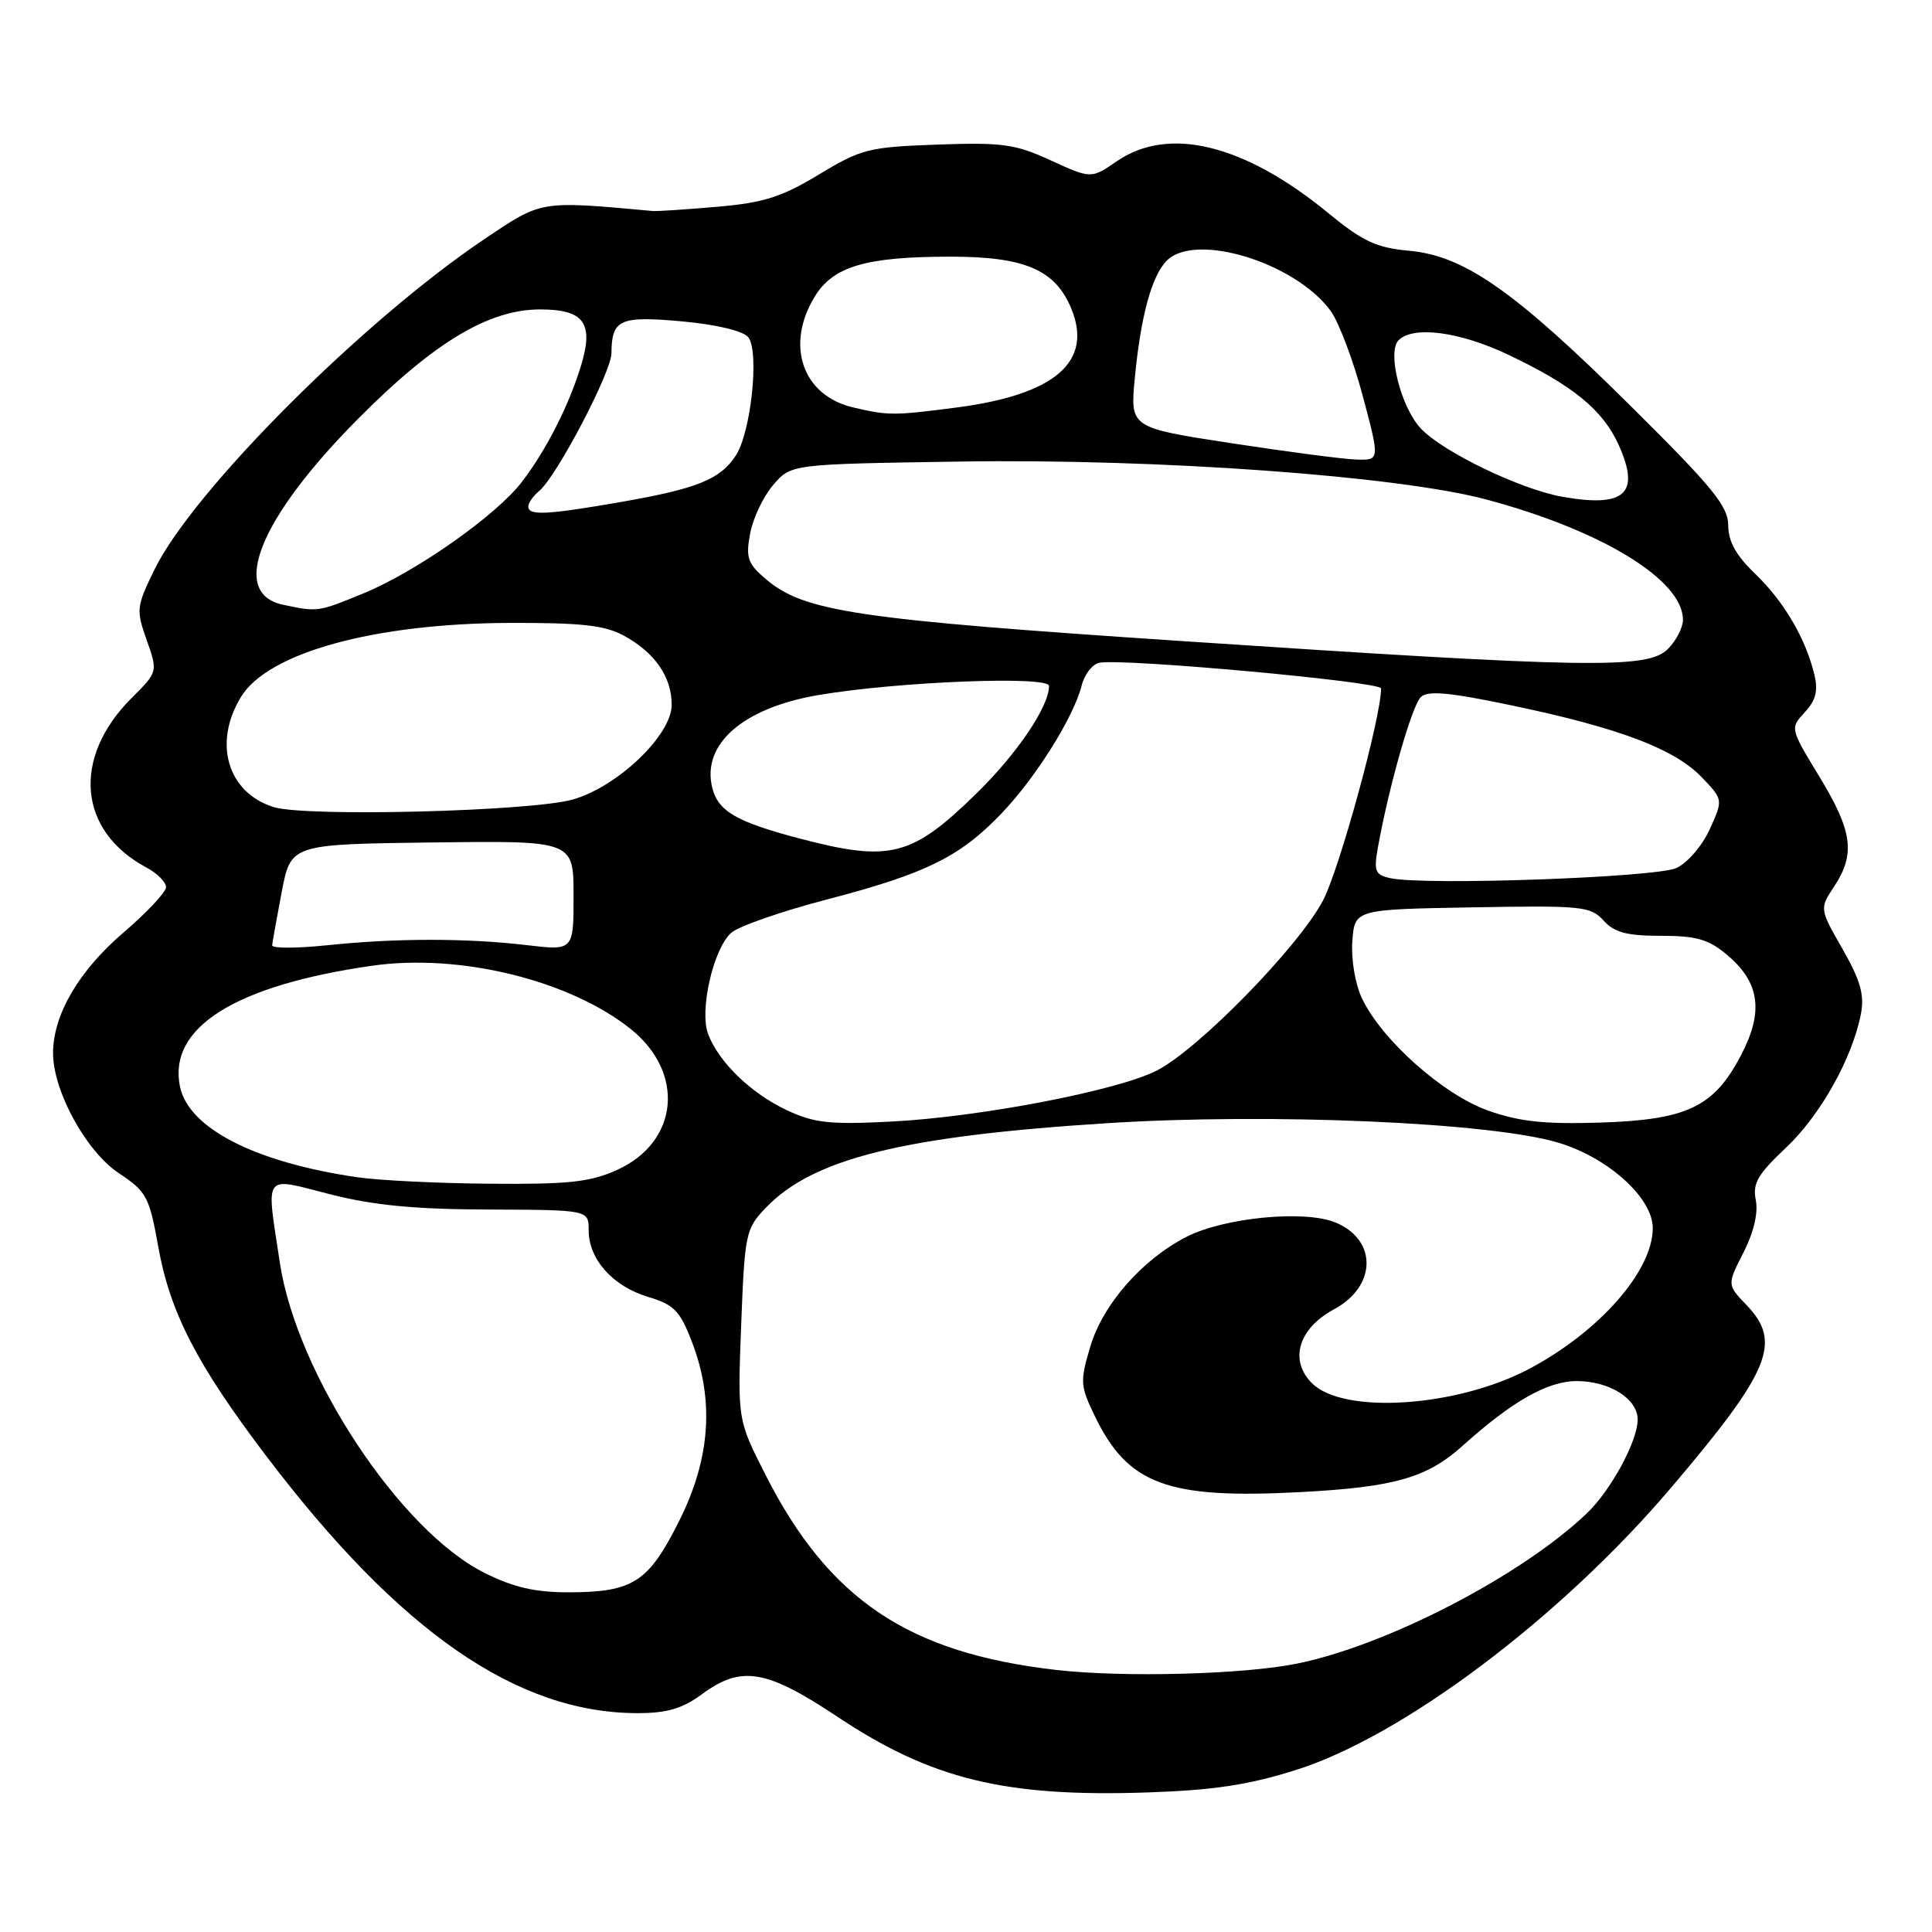 <?xml version="1.0" encoding="UTF-8" standalone="no"?>
<!DOCTYPE svg PUBLIC "-//W3C//DTD SVG 1.1//EN" "http://www.w3.org/Graphics/SVG/1.1/DTD/svg11.dtd" >
<svg xmlns="http://www.w3.org/2000/svg" xmlns:xlink="http://www.w3.org/1999/xlink" version="1.1" viewBox="0 0 256 256">
 <g >
 <path fill="currentColor"
d=" M 171.75 234.52 C 185.94 230.04 206.88 214.27 221.46 197.09 C 234.59 181.63 236.15 177.85 231.42 172.92 C 228.84 170.23 228.84 170.23 231.02 165.97 C 232.38 163.29 232.99 160.71 232.65 159.02 C 232.21 156.80 232.90 155.61 236.65 152.08 C 241.22 147.77 245.47 140.18 246.59 134.30 C 247.06 131.83 246.51 129.88 244.15 125.76 C 241.09 120.41 241.09 120.41 243.04 117.46 C 245.88 113.15 245.47 110.14 241.09 102.93 C 237.19 96.51 237.18 96.50 239.14 94.38 C 240.61 92.80 240.93 91.53 240.41 89.38 C 239.26 84.60 236.38 79.70 232.59 76.05 C 230.03 73.60 229.00 71.74 229.00 69.61 C 229.00 67.10 226.94 64.57 216.25 53.97 C 200.75 38.59 194.06 33.89 186.74 33.23 C 182.37 32.83 180.59 32.00 176.00 28.23 C 164.89 19.11 154.87 16.65 148.01 21.35 C 144.59 23.70 144.59 23.70 139.25 21.26 C 134.53 19.09 132.81 18.85 124.21 19.16 C 115.10 19.48 114.13 19.73 108.50 23.13 C 103.55 26.12 101.19 26.87 95.00 27.40 C 90.88 27.76 87.05 28.01 86.50 27.96 C 71.45 26.59 71.87 26.52 64.19 31.68 C 48.06 42.52 25.57 65.04 20.48 75.45 C 18.07 80.38 18.02 80.81 19.44 84.82 C 20.92 89.02 20.92 89.02 17.44 92.49 C 9.50 100.43 10.34 110.10 19.40 114.95 C 20.83 115.71 22.00 116.88 22.00 117.55 C 22.00 118.21 19.46 120.92 16.36 123.57 C 10.46 128.62 7.05 134.43 7.03 139.50 C 7.01 144.55 11.41 152.58 15.77 155.47 C 19.41 157.88 19.78 158.57 20.96 165.14 C 22.52 173.91 26.07 180.79 35.31 192.97 C 52.96 216.23 68.52 227.00 84.49 227.00 C 88.38 227.00 90.42 226.40 93.00 224.50 C 98.23 220.64 101.52 221.19 111.03 227.52 C 123.42 235.76 133.15 238.14 152.00 237.51 C 160.83 237.21 165.42 236.52 171.75 234.52 Z  M 140.00 221.28 C 120.36 219.04 109.83 211.97 101.41 195.38 C 97.73 188.13 97.73 188.13 98.21 175.53 C 98.68 163.43 98.81 162.81 101.47 160.04 C 107.72 153.51 119.66 150.55 146.66 148.83 C 168.29 147.45 197.58 148.72 206.52 151.42 C 213.13 153.42 219.00 158.74 219.00 162.73 C 219.00 168.39 211.96 176.42 202.67 181.36 C 193.07 186.46 178.02 187.46 173.84 183.28 C 170.79 180.24 172.05 176.03 176.76 173.49 C 182.42 170.46 182.53 164.29 176.97 161.99 C 172.89 160.30 162.25 161.32 157.23 163.88 C 151.35 166.88 146.13 172.83 144.47 178.43 C 143.09 183.06 143.13 183.64 145.08 187.66 C 149.46 196.72 154.71 198.65 172.34 197.71 C 184.81 197.05 189.08 195.82 193.82 191.56 C 200.38 185.66 205.08 183.00 208.92 183.00 C 213.27 183.00 217.00 185.35 217.00 188.10 C 217.00 190.95 213.45 197.49 210.25 200.54 C 201.54 208.83 183.73 218.05 171.79 220.45 C 164.68 221.88 148.86 222.29 140.00 221.28 Z  M 64.21 208.42 C 53.00 202.83 39.31 182.08 37.08 167.31 C 35.26 155.23 34.73 155.95 43.75 158.25 C 49.48 159.71 54.95 160.24 64.75 160.27 C 78.00 160.32 78.00 160.32 78.00 163.02 C 78.00 166.86 81.20 170.44 85.86 171.84 C 89.31 172.87 90.10 173.68 91.67 177.77 C 94.68 185.55 94.13 193.28 90.00 201.52 C 85.92 209.66 83.91 210.96 75.45 210.99 C 70.92 211.00 68.08 210.35 64.21 208.42 Z  M 47.33 155.99 C 33.81 154.02 25.00 149.51 23.85 143.99 C 22.23 136.16 31.12 130.57 49.33 127.96 C 60.90 126.31 75.44 129.86 83.56 136.34 C 90.82 142.13 89.94 151.31 81.79 155.01 C 78.22 156.63 75.40 156.94 65.00 156.85 C 58.12 156.80 50.18 156.41 47.33 155.99 Z  M 104.25 147.10 C 99.51 144.87 95.27 140.77 93.84 137.05 C 92.64 133.94 94.50 125.77 96.88 123.61 C 97.83 122.75 103.53 120.76 109.55 119.19 C 122.69 115.76 127.16 113.56 132.66 107.83 C 137.21 103.10 142.28 95.02 143.33 90.82 C 143.70 89.35 144.75 88.00 145.67 87.82 C 148.82 87.21 183.00 90.33 183.00 91.22 C 183.00 95.07 177.47 115.22 175.29 119.35 C 172.02 125.51 158.79 139.04 153.29 141.85 C 148.04 144.53 129.77 148.03 118.00 148.62 C 109.93 149.03 107.86 148.80 104.25 147.10 Z  M 197.16 147.15 C 191.21 145.03 183.08 137.79 180.47 132.29 C 179.57 130.40 179.02 127.14 179.19 124.73 C 179.50 120.50 179.50 120.50 195.07 120.23 C 209.63 119.97 210.77 120.08 212.48 121.98 C 213.91 123.56 215.56 124.00 220.08 124.00 C 224.79 124.00 226.40 124.46 228.85 126.53 C 233.18 130.17 233.72 134.02 230.71 139.79 C 227.11 146.69 223.58 148.38 212.02 148.75 C 204.63 148.98 201.30 148.62 197.16 147.15 Z  M 36.06 125.26 C 36.10 124.84 36.67 121.66 37.33 118.18 C 38.54 111.87 38.54 111.87 57.27 111.63 C 76.00 111.39 76.00 111.39 76.00 118.68 C 76.00 125.97 76.00 125.97 69.75 125.23 C 61.74 124.29 52.41 124.30 43.25 125.26 C 39.26 125.67 36.03 125.67 36.06 125.26 Z  M 184.22 116.36 C 182.19 115.91 182.01 115.45 182.60 112.18 C 184.05 104.15 187.10 93.47 188.27 92.36 C 189.21 91.47 192.08 91.74 200.50 93.51 C 214.55 96.46 221.90 99.24 225.48 102.98 C 228.33 105.95 228.33 105.95 226.56 109.86 C 225.59 112.02 223.62 114.32 222.15 115.01 C 219.46 116.27 188.77 117.36 184.22 116.36 Z  M 106.00 111.12 C 97.57 108.90 95.17 107.51 94.38 104.39 C 92.94 98.63 98.41 93.82 108.38 92.11 C 118.79 90.32 139.00 89.52 139.00 90.89 C 139.00 93.63 134.78 99.87 129.33 105.19 C 120.81 113.52 117.93 114.25 106.00 111.12 Z  M 36.29 106.95 C 30.17 105.07 28.19 98.47 31.93 92.35 C 35.50 86.48 49.57 82.61 67.50 82.54 C 77.09 82.51 80.14 82.85 82.69 84.24 C 86.79 86.49 89.00 89.69 89.00 93.39 C 89.00 97.40 81.86 104.24 75.90 105.94 C 70.38 107.51 40.61 108.27 36.29 106.95 Z  M 156.83 84.96 C 113.23 82.06 106.49 81.05 101.39 76.66 C 99.06 74.66 98.80 73.87 99.40 70.68 C 99.78 68.66 101.15 65.77 102.46 64.25 C 104.82 61.50 104.82 61.50 127.16 61.16 C 153.38 60.75 185.30 63.06 197.00 66.20 C 212.32 70.31 223.00 76.86 223.00 82.13 C 223.00 83.16 222.10 84.90 221.00 86.00 C 218.33 88.67 210.54 88.54 156.83 84.96 Z  M 37.50 80.13 C 30.33 78.61 34.36 68.66 47.50 55.44 C 57.54 45.34 64.77 41.00 71.57 41.00 C 77.35 41.00 78.68 42.78 77.04 48.28 C 75.45 53.59 72.45 59.53 69.18 63.82 C 65.80 68.26 55.19 75.73 48.17 78.62 C 42.14 81.10 42.11 81.11 37.50 80.13 Z  M 70.00 67.12 C 70.00 66.64 70.66 65.70 71.46 65.04 C 73.77 63.11 81.00 49.33 81.02 46.80 C 81.05 42.32 82.11 41.84 90.33 42.58 C 94.87 42.99 98.45 43.84 99.13 44.66 C 100.65 46.49 99.53 57.26 97.50 60.36 C 95.43 63.52 92.40 64.75 82.31 66.51 C 72.44 68.23 70.00 68.35 70.00 67.12 Z  M 207.00 65.82 C 201.46 64.84 191.18 59.88 188.28 56.79 C 185.62 53.97 183.77 46.63 185.32 45.08 C 187.26 43.14 193.38 43.94 199.78 46.97 C 208.38 51.04 212.38 54.30 214.48 58.95 C 217.39 65.41 215.34 67.30 207.00 65.82 Z  M 163.12 58.72 C 149.74 56.67 149.74 56.67 150.37 50.08 C 151.15 41.90 152.61 36.53 154.61 34.53 C 158.40 30.74 171.59 34.77 176.30 41.17 C 177.38 42.64 179.30 47.70 180.56 52.42 C 182.85 61.00 182.85 61.00 179.68 60.89 C 177.93 60.83 170.48 59.85 163.12 58.72 Z  M 113.02 53.98 C 106.33 52.40 104.03 45.75 107.95 39.31 C 110.41 35.28 114.74 34.01 126.00 34.01 C 135.78 34.01 139.82 35.75 141.94 40.86 C 144.87 47.93 139.81 52.30 126.73 54.00 C 118.40 55.08 117.71 55.08 113.02 53.98 Z "/>
</g>
</svg>